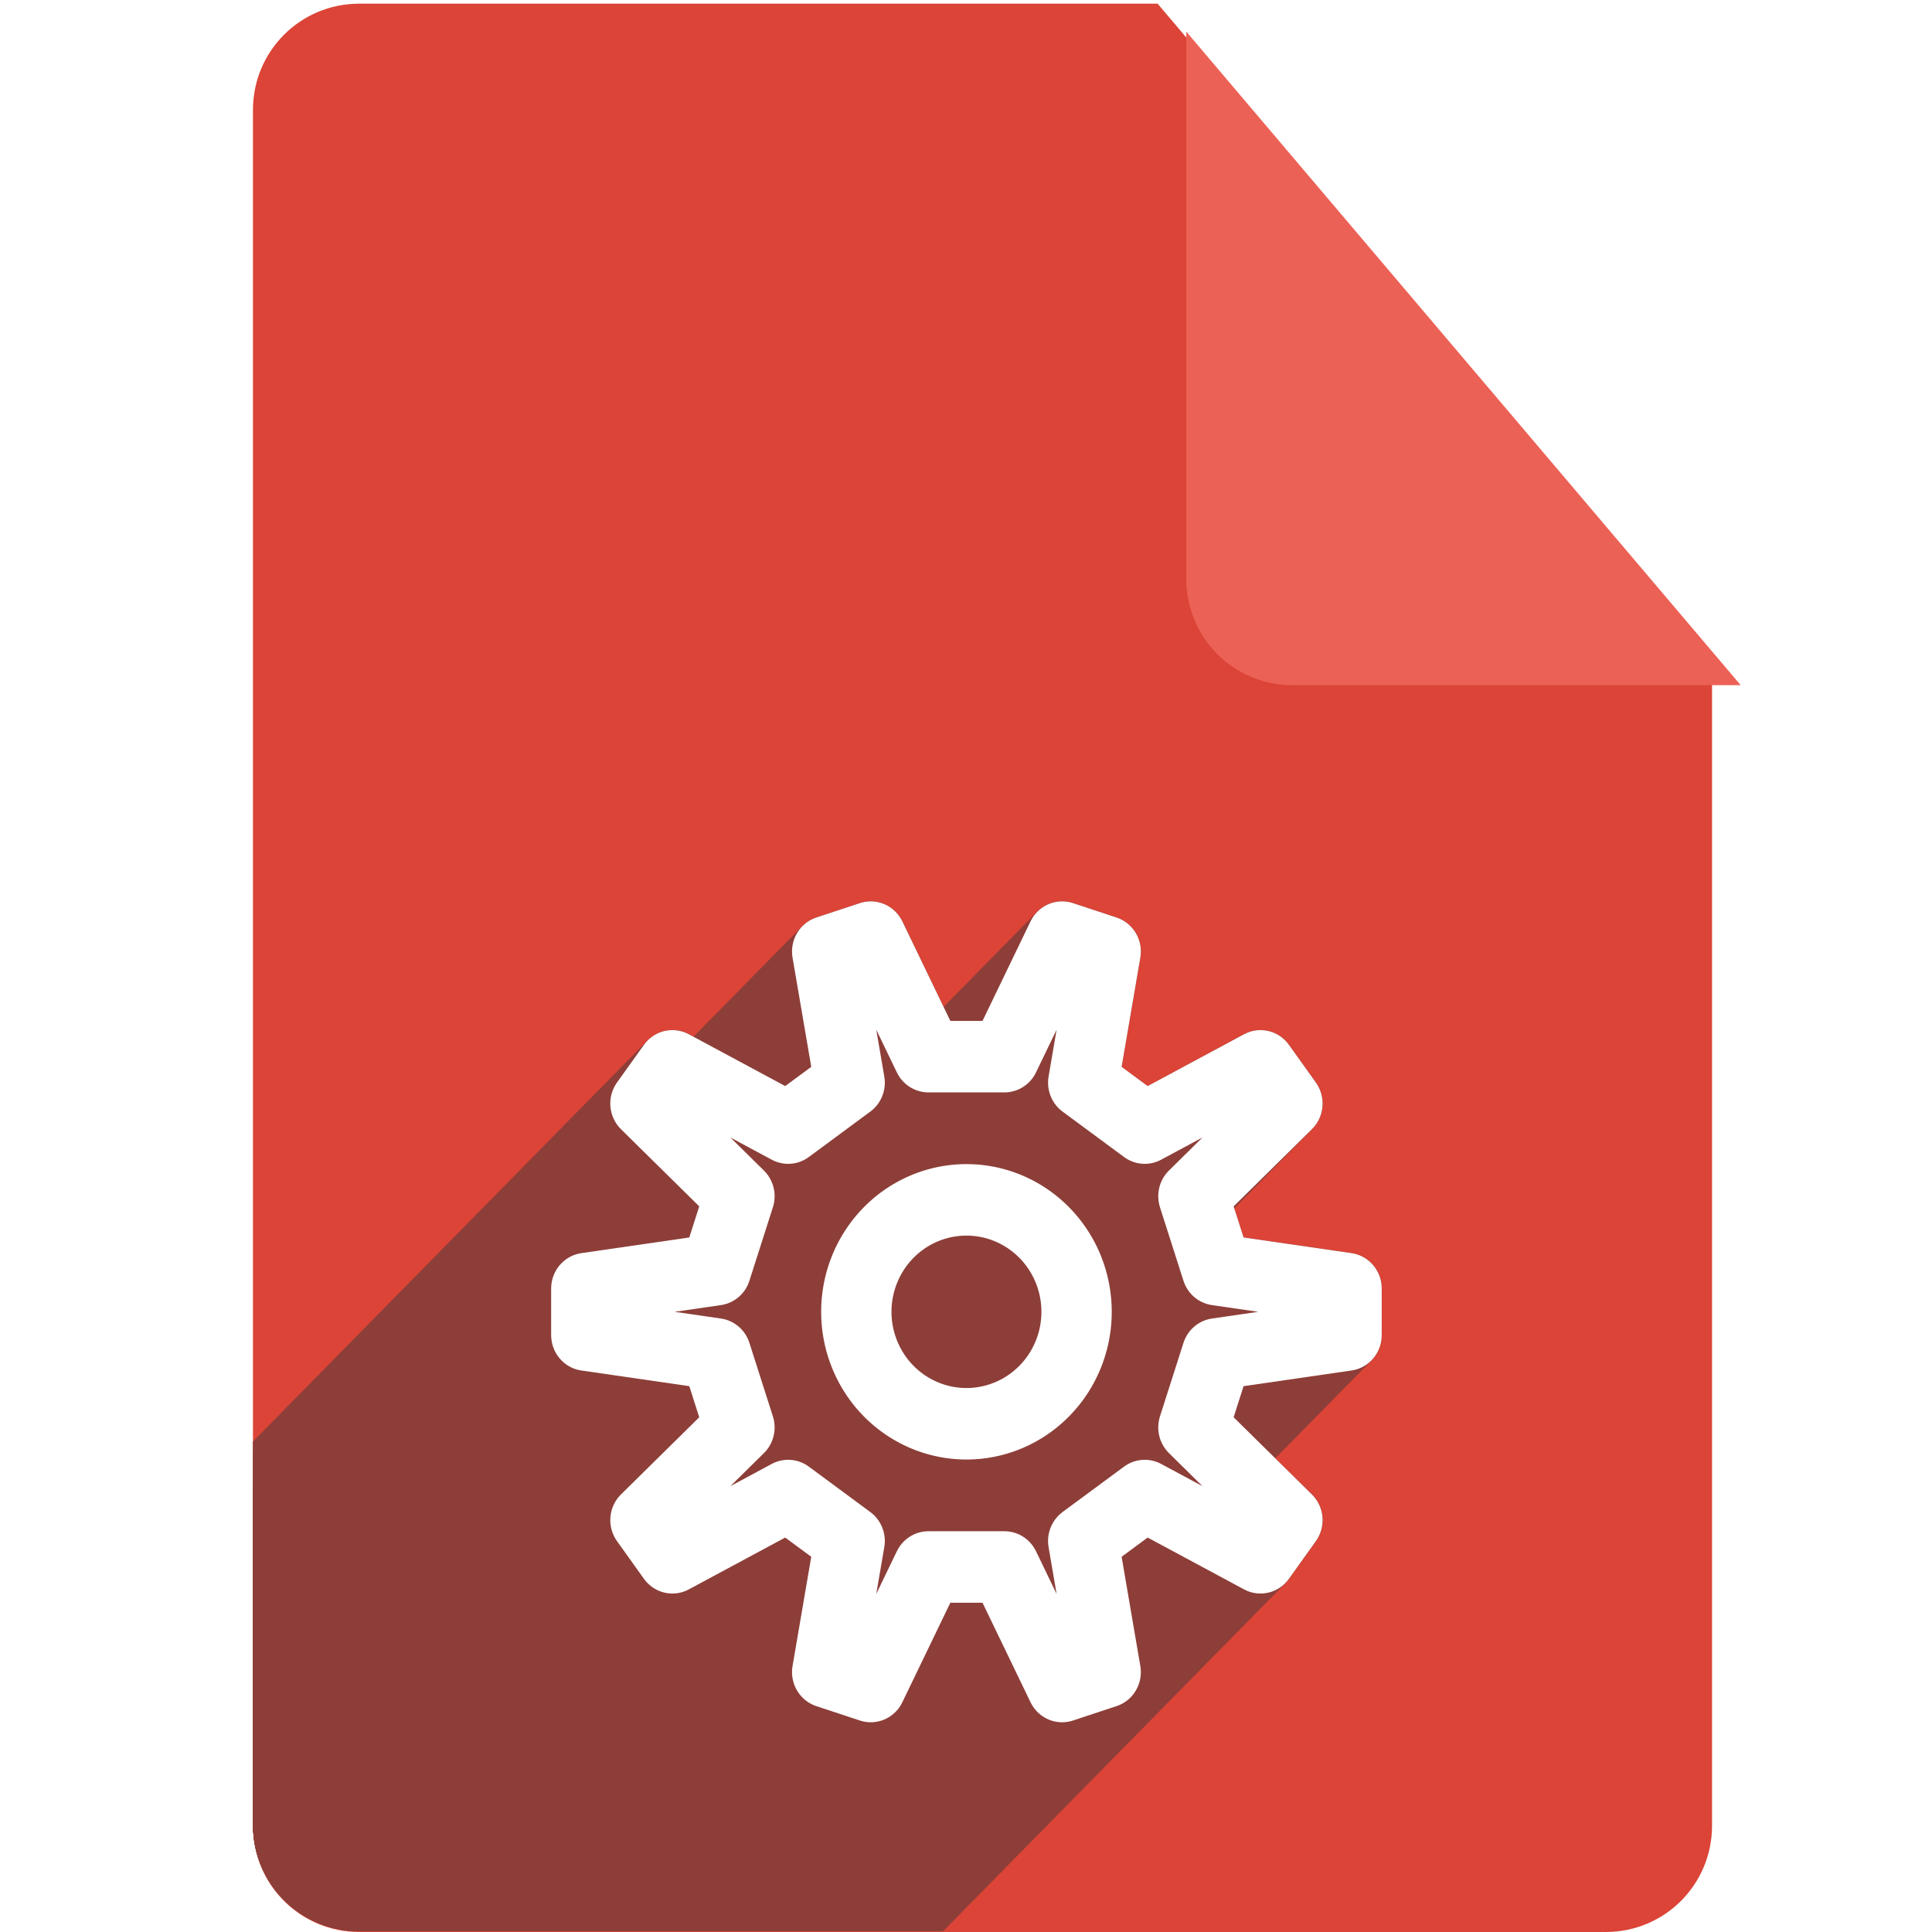 <?xml version="1.0" encoding="UTF-8" standalone="no"?>
<!-- Created with Inkscape (http://www.inkscape.org/) -->

<svg
   xmlns:dc="http://purl.org/dc/elements/1.1/"
   xmlns:cc="http://creativecommons.org/ns#"
   xmlns:rdf="http://www.w3.org/1999/02/22-rdf-syntax-ns#"
   xmlns:svg="http://www.w3.org/2000/svg"
   xmlns="http://www.w3.org/2000/svg"
   xmlns:xlink="http://www.w3.org/1999/xlink"
   xmlns:sodipodi="http://sodipodi.sourceforge.net/DTD/sodipodi-0.dtd"
   xmlns:inkscape="http://www.inkscape.org/namespaces/inkscape"
   width="256"
   height="256"
   viewBox="0 0 256 256"
   id="svg2"
   version="1.1"
   inkscape:version="0.91 r13725"
   sodipodi:docname="text-x-makefile.svg">
  <sodipodi:namedview
     id="base"
     pagecolor="#ffffff"
     bordercolor="#666666"
     borderopacity="1.0"
     inkscape:pageopacity="0.0"
     inkscape:pageshadow="2"
     inkscape:zoom="3.2851562"
     inkscape:cx="76.55648"
     inkscape:cy="128"
     inkscape:document-units="px"
     inkscape:current-layer="layer1"
     showgrid="false"
     units="px"
     inkscape:window-width="1920"
     inkscape:window-height="1033"
     inkscape:window-x="0"
     inkscape:window-y="0"
     inkscape:window-maximized="1" />
  <defs
     id="defs4">
    <filter
       style="color-interpolation-filters:sRGB;"
       inkscape:label="Drop Shadow"
       id="filter4301">
      <feFlood
         flood-opacity="0.498"
         flood-color="rgb(0,0,0)"
         result="flood"
         id="feFlood4303" />
      <feComposite
         in="flood"
         in2="SourceGraphic"
         operator="in"
         result="composite1"
         id="feComposite4305" />
      <feGaussianBlur
         in="composite1"
         stdDeviation="3.7"
         result="blur"
         id="feGaussianBlur4307" />
      <feOffset
         dx="3.8"
         dy="3.7"
         result="offset"
         id="feOffset4309" />
      <feComposite
         in="SourceGraphic"
         in2="offset"
         operator="over"
         result="composite2"
         id="feComposite4311" />
    </filter>
    <clipPath
       id="clipPath5055"
       clipPathUnits="userSpaceOnUse">
      <path
         inkscape:connector-curvature="0"
         id="path5057"
         d="m 153.387,796.848 -105.781,0 c -7.804,0 -14.088,6.282 -14.088,14.086 l 0,227.34 c 0,7.804 6.284,14.088 14.088,14.088 l 165.162,0 c 7.804,0 14.086,-6.284 14.086,-14.088 l 0,-154.822 -73.467,-86.604 z"
         style="fill:#db4437;fill-opacity:1" />
    </clipPath>
    <clipPath
       clipPathUnits="userSpaceOnUse"
       id="clipPath4563">
      <path
         id="path4565"
         d="m 153.387,796.848 -105.781,0 c -7.804,0 -14.088,6.282 -14.088,14.086 l 0,227.34 c 0,7.804 6.284,14.088 14.088,14.088 l 165.162,0 c 7.804,0 14.086,-6.284 14.086,-14.088 l 0,-154.822 -73.467,-86.604 z"
         style="fill:#db4437;fill-opacity:1"
         inkscape:connector-curvature="0" />
    </clipPath>
    <linearGradient
       inkscape:collect="always"
       xlink:href="#linearGradient3669"
       id="linearGradient3675"
       x1="-678.823"
       y1="1794.814"
       x2="-1549.978"
       y2="1721.275"
       gradientUnits="userSpaceOnUse"
       gradientTransform="matrix(0.066,0,0,0.066,197.224,1775.563)" />
    <linearGradient
       inkscape:collect="always"
       id="linearGradient3669">
      <stop
         style="stop-color:#01a300;stop-opacity:1"
         offset="0"
         id="stop3671" />
      <stop
         style="stop-color:#01df00;stop-opacity:1"
         offset="1"
         id="stop3673" />
    </linearGradient>
    <linearGradient
       inkscape:collect="always"
       xlink:href="#linearGradient3653"
       id="linearGradient3659"
       x1="-933.381"
       y1="680.414"
       x2="-316.784"
       y2="1721.275"
       gradientUnits="userSpaceOnUse"
       gradientTransform="matrix(0.066,0,0,0.066,167.254,1775.563)" />
    <linearGradient
       inkscape:collect="always"
       id="linearGradient3653">
      <stop
         style="stop-color:#b40e0e;stop-opacity:1"
         offset="0"
         id="stop3655" />
      <stop
         style="stop-color:#ff5959;stop-opacity:1"
         offset="1"
         id="stop3657" />
    </linearGradient>
    <linearGradient
       inkscape:collect="always"
       xlink:href="#linearGradient3645"
       id="linearGradient3651"
       x1="-1527.351"
       y1="1387.521"
       x2="-1086.116"
       y2="454.14"
       gradientUnits="userSpaceOnUse"
       gradientTransform="matrix(0.066,0,0,0.066,224.463,1775.563)" />
    <linearGradient
       inkscape:collect="always"
       id="linearGradient3645">
      <stop
         style="stop-color:#1011a1;stop-opacity:1"
         offset="0"
         id="stop3647" />
      <stop
         style="stop-color:#6969e1;stop-opacity:1"
         offset="1"
         id="stop3649" />
    </linearGradient>
    <clipPath
       id="clipPath4402"
       clipPathUnits="userSpaceOnUse">
      <path
         inkscape:connector-curvature="0"
         id="path4404"
         d="m 153.387,796.848 -105.781,0 c -7.804,0 -14.088,6.282 -14.088,14.086 l 0,227.34 c 0,7.804 6.284,14.088 14.088,14.088 l 165.162,0 c 7.804,0 14.086,-6.284 14.086,-14.088 l 0,-154.822 -73.467,-86.604 z"
         style="fill:#db4437;fill-opacity:1" />
    </clipPath>
    <clipPath
       clipPathUnits="userSpaceOnUse"
       id="clipPath5280">
      <path
         id="path5282"
         d="m 153.289,-10.33 -103.349,0 c -7.625,0 -13.764,6.032 -13.764,13.525 l 0,218.294 c 0,7.494 6.139,13.527 13.764,13.527 l 161.364,0 c 7.625,0 13.762,-6.034 13.762,-13.527 l 0,-148.662 -71.777,-83.158 z"
         style="fill:#db4437;fill-opacity:1"
         inkscape:connector-curvature="0" />
    </clipPath>
  </defs>
  <g
     inkscape:label="Layer 1"
     inkscape:groupmode="layer"
     id="layer1"
     transform="translate(0,-796.362)">
    <path
       transform="translate(0,796.362)"
       style="fill:#db4437;fill-opacity:1"
       d="M 153.387 0.486 L 47.605 0.486 C 39.801 0.486 33.518 6.768 33.518 14.572 L 33.518 241.912 C 33.518 249.716 39.801 256 47.605 256 L 212.768 256 C 220.572 256 226.854 249.716 226.854 241.912 L 226.854 87.09 L 153.387 0.486 z "
       id="path4141" />
    <path
       style="fill:#ec6155;fill-opacity:1;filter:url(#filter4301)"
       d="m 226.854,883.452 -73.467,-86.604 0,72.518 c 0,7.804 6.282,14.086 14.086,14.086 l 59.381,0 z"
       id="rect4136"
       inkscape:connector-curvature="0" />
    <path
       inkscape:connector-curvature="0"
       style="fill:url(#linearGradient3651);fill-opacity:1;fill-rule:nonzero;stroke:#000000;stroke-width:0.066;stroke-opacity:1"
       d="m 160.682,1844.365 -65.369,55.883 59.872,-119.633 5.497,63.749 z"
       id="path2828"
       sodipodi:nodetypes="cccc" />
    <path
       inkscape:connector-curvature="0"
       style="fill:url(#linearGradient3659);fill-opacity:1;fill-rule:nonzero;stroke:#000000;stroke-width:0.066;stroke-opacity:1"
       d="m 106.503,1879.265 -8.495,-98.66 59.949,119.654 -51.454,-20.995 z"
       id="path2828-4"
       sodipodi:nodetypes="cccc" />
    <path
       inkscape:connector-curvature="0"
       style="fill:url(#linearGradient3675);fill-opacity:1;fill-rule:nonzero;stroke:#000000;stroke-width:0.066;stroke-opacity:1"
       d="m 106.894,1866.906 81.094,33.34 -119.898,-0.013 38.804,-33.326 z"
       id="path2828-1"
       sodipodi:nodetypes="cccc" />
    <g
       id="g5033"
       style="fill:#8d3e38;stroke:#8d3e38;stroke-width:9.1;stroke-linejoin:round;stroke-miterlimit:4;stroke-dasharray:none;stroke-opacity:1;fill-opacity:1"
       transform="matrix(1.024,0,0,1.041,-3.51,807.606)"
       clip-path="url(#clipPath5280)">
      <g
         id="g5035"
         inkscape:label="Gear10"
         transform="translate(128.486,156.175)"
         style="fill:#8d3e38;stroke:#8d3e38;stroke-width:9.1;stroke-linejoin:round;stroke-miterlimit:4;stroke-dasharray:none;stroke-opacity:1;fill-opacity:1">
        <path
           id="path5039"
           d="M 14.25,0 A 14.25,14.25 0 0 1 0,14.25 14.25,14.25 0 0 1 -14.25,0 14.25,14.25 0 0 1 0,-14.25 14.25,14.25 0 0 1 14.25,0 Z"
           style="fill:#8d3e38;stroke:#8d3e38;stroke-width:9.1;stroke-linejoin:round;stroke-miterlimit:4;stroke-dasharray:none;stroke-opacity:1;fill-opacity:1"
           inkscape:connector-curvature="0" />
        <g
           id="g5098"
           style="fill:#8d3e38;fill-opacity:1;stroke:#8d3e38;stroke-opacity:1">
          <g
             id="g5100"
             style="fill:#8d3e38;stroke:#8d3e38;stroke-width:9.1;stroke-linejoin:round;stroke-miterlimit:4;stroke-dasharray:none;stroke-opacity:1;fill-opacity:1">
            <path
               id="path5102"
               d="M32.409 -5.359L49.185 -2.964L-162.947 209.168L-179.723 206.773Z"
               style="fill:#8d3e38;fill-opacity:1;stroke:#8d3e38;stroke-opacity:1" />
            <path
               id="path5104"
               d="M49.185 -2.964L49.185 2.964L-162.947 215.096L-162.947 209.168Z"
               style="fill:#8d3e38;fill-opacity:1;stroke:#8d3e38;stroke-opacity:1" />
            <path
               id="path5106"
               d="M49.185 2.964L32.409 5.359L-179.723 217.491L-162.947 215.096Z"
               style="fill:#8d3e38;fill-opacity:1;stroke:#8d3e38;stroke-opacity:1" />
            <path
               id="path5108"
               d="M32.409 5.359L29.37 14.714L-182.762 226.846L-179.723 217.491Z"
               style="fill:#8d3e38;fill-opacity:1;stroke:#8d3e38;stroke-opacity:1" />
            <path
               id="path5110"
               d="M29.37 14.714L41.534 26.512L-170.598 238.644L-182.762 226.846Z"
               style="fill:#8d3e38;fill-opacity:1;stroke:#8d3e38;stroke-opacity:1" />
            <path
               id="path5112"
               d="M41.534 26.512L38.049 31.308L-174.083 243.44L-170.598 238.644Z"
               style="fill:#8d3e38;fill-opacity:1;stroke:#8d3e38;stroke-opacity:1" />
            <path
               id="path5114"
               d="M38.049 31.308L23.07 23.386L-189.062 235.518L-174.083 243.44Z"
               style="fill:#8d3e38;fill-opacity:1;stroke:#8d3e38;stroke-opacity:1" />
            <path
               id="path5116"
               d="M23.07 23.386L15.112 29.167L-197.02 241.299L-189.062 235.518Z"
               style="fill:#8d3e38;fill-opacity:1;stroke:#8d3e38;stroke-opacity:1" />
            <path
               id="path5118"
               d="M15.112 29.167L18.018 45.862L-194.114 257.994L-197.02 241.299Z"
               style="fill:#8d3e38;fill-opacity:1;stroke:#8d3e38;stroke-opacity:1" />
            <path
               id="path5120"
               d="M18.018 45.862L12.38 47.694L-199.752 259.826L-194.114 257.994Z"
               style="fill:#8d3e38;fill-opacity:1;stroke:#8d3e38;stroke-opacity:1" />
            <path
               id="path5122"
               d="M12.38 47.694L4.918 32.479L-207.214 244.611L-199.752 259.826Z"
               style="fill:#8d3e38;fill-opacity:1;stroke:#8d3e38;stroke-opacity:1" />
            <path
               id="path5124"
               d="M4.918 32.479L-4.918 32.479L-217.05 244.611L-207.214 244.611Z"
               style="fill:#8d3e38;fill-opacity:1;stroke:#8d3e38;stroke-opacity:1" />
            <path
               id="path5126"
               d="M-4.918 32.479L-12.38 47.694L-224.512 259.826L-217.05 244.611Z"
               style="fill:#8d3e38;fill-opacity:1;stroke:#8d3e38;stroke-opacity:1" />
            <path
               id="path5128"
               d="M-12.38 47.694L-18.018 45.862L-230.15 257.994L-224.512 259.826Z"
               style="fill:#8d3e38;fill-opacity:1;stroke:#8d3e38;stroke-opacity:1" />
            <path
               id="path5130"
               d="M-18.018 45.862L-15.112 29.167L-227.244 241.299L-230.15 257.994Z"
               style="fill:#8d3e38;fill-opacity:1;stroke:#8d3e38;stroke-opacity:1" />
            <path
               id="path5132"
               d="M-15.112 29.167L-23.07 23.386L-235.202 235.518L-227.244 241.299Z"
               style="fill:#8d3e38;fill-opacity:1;stroke:#8d3e38;stroke-opacity:1" />
            <path
               id="path5134"
               d="M-23.07 23.386L-38.049 31.308L-250.181 243.44L-235.202 235.518Z"
               style="fill:#8d3e38;fill-opacity:1;stroke:#8d3e38;stroke-opacity:1" />
            <path
               id="path5136"
               d="M-38.049 31.308L-41.534 26.512L-253.666 238.644L-250.181 243.44Z"
               style="fill:#8d3e38;fill-opacity:1;stroke:#8d3e38;stroke-opacity:1" />
            <path
               id="path5138"
               d="M-41.534 26.512L-29.37 14.714L-241.502 226.846L-253.666 238.644Z"
               style="fill:#8d3e38;fill-opacity:1;stroke:#8d3e38;stroke-opacity:1" />
            <path
               id="path5140"
               d="M-29.37 14.714L-32.409 5.359L-244.541 217.491L-241.502 226.846Z"
               style="fill:#8d3e38;fill-opacity:1;stroke:#8d3e38;stroke-opacity:1" />
            <path
               id="path5142"
               d="M-32.409 5.359L-49.185 2.964L-261.317 215.096L-244.541 217.491Z"
               style="fill:#8d3e38;fill-opacity:1;stroke:#8d3e38;stroke-opacity:1" />
            <path
               id="path5144"
               d="M-49.185 2.964L-49.185 -2.964L-261.317 209.168L-261.317 215.096Z"
               style="fill:#8d3e38;fill-opacity:1;stroke:#8d3e38;stroke-opacity:1" />
            <path
               id="path5146"
               d="M-49.185 -2.964L-32.409 -5.359L-244.541 206.773L-261.317 209.168Z"
               style="fill:#8d3e38;fill-opacity:1;stroke:#8d3e38;stroke-opacity:1" />
            <path
               id="path5148"
               d="M-32.409 -5.359L-29.37 -14.714L-241.502 197.418L-244.541 206.773Z"
               style="fill:#8d3e38;fill-opacity:1;stroke:#8d3e38;stroke-opacity:1" />
            <path
               id="path5150"
               d="M-29.37 -14.714L-41.534 -26.512L-253.666 185.62L-241.502 197.418Z"
               style="fill:#8d3e38;fill-opacity:1;stroke:#8d3e38;stroke-opacity:1" />
            <path
               id="path5152"
               d="M-41.534 -26.512L-38.049 -31.308L-250.181 180.824L-253.666 185.62Z"
               style="fill:#8d3e38;fill-opacity:1;stroke:#8d3e38;stroke-opacity:1" />
            <path
               id="path5154"
               d="M-38.049 -31.308L-23.07 -23.386L-235.202 188.746L-250.181 180.824Z"
               style="fill:#8d3e38;fill-opacity:1;stroke:#8d3e38;stroke-opacity:1" />
            <path
               id="path5156"
               d="M-23.07 -23.386L-15.112 -29.167L-227.244 182.965L-235.202 188.746Z"
               style="fill:#8d3e38;fill-opacity:1;stroke:#8d3e38;stroke-opacity:1" />
            <path
               id="path5158"
               d="M-15.112 -29.167L-18.018 -45.862L-230.15 166.27L-227.244 182.965Z"
               style="fill:#8d3e38;fill-opacity:1;stroke:#8d3e38;stroke-opacity:1" />
            <path
               id="path5160"
               d="M-18.018 -45.862L-12.38 -47.694L-224.512 164.438L-230.15 166.27Z"
               style="fill:#8d3e38;fill-opacity:1;stroke:#8d3e38;stroke-opacity:1" />
            <path
               id="path5162"
               d="M-12.38 -47.694L-4.918 -32.479L-217.05 179.653L-224.512 164.438Z"
               style="fill:#8d3e38;fill-opacity:1;stroke:#8d3e38;stroke-opacity:1" />
            <path
               id="path5164"
               d="M-4.918 -32.479L4.918 -32.479L-207.214 179.653L-217.05 179.653Z"
               style="fill:#8d3e38;fill-opacity:1;stroke:#8d3e38;stroke-opacity:1" />
            <path
               id="path5166"
               d="M4.918 -32.479L12.38 -47.694L-199.752 164.438L-207.214 179.653Z"
               style="fill:#8d3e38;fill-opacity:1;stroke:#8d3e38;stroke-opacity:1" />
            <path
               id="path5168"
               d="M12.38 -47.694L18.018 -45.862L-194.114 166.27L-199.752 164.438Z"
               style="fill:#8d3e38;fill-opacity:1;stroke:#8d3e38;stroke-opacity:1" />
            <path
               id="path5170"
               d="M18.018 -45.862L15.112 -29.167L-197.02 182.965L-194.114 166.27Z"
               style="fill:#8d3e38;fill-opacity:1;stroke:#8d3e38;stroke-opacity:1" />
            <path
               id="path5172"
               d="M15.112 -29.167L23.07 -23.386L-189.062 188.746L-197.02 182.965Z"
               style="fill:#8d3e38;fill-opacity:1;stroke:#8d3e38;stroke-opacity:1" />
            <path
               id="path5174"
               d="M23.07 -23.386L38.049 -31.308L-174.083 180.824L-189.062 188.746Z"
               style="fill:#8d3e38;fill-opacity:1;stroke:#8d3e38;stroke-opacity:1" />
            <path
               id="path5176"
               d="M38.049 -31.308L41.534 -26.512L-170.598 185.62L-174.083 180.824Z"
               style="fill:#8d3e38;fill-opacity:1;stroke:#8d3e38;stroke-opacity:1" />
            <path
               id="path5178"
               d="M41.534 -26.512L29.37 -14.714L-182.762 197.418L-170.598 185.62Z"
               style="fill:#8d3e38;fill-opacity:1;stroke:#8d3e38;stroke-opacity:1" />
          </g>
          <path
             sodipodi:nodetypes="ccccccccccccccccccccccccccccccccccccccccc"
             id="path5037"
             style="fill:#8d3e38;stroke:#8d3e38;stroke-width:9.1;stroke-linejoin:round;stroke-miterlimit:4;stroke-dasharray:none;stroke-opacity:1;fill-opacity:1"
             d="m 32.409,-5.359 16.776,2.395 0,5.929 -16.776,2.395 -3.04,9.355 12.164,11.798 -3.485,4.796 -14.98,-7.923 -7.958,5.782 2.906,16.695 -5.638,1.832 -7.462,-15.215 -9.836,0 -7.462,15.215 -5.638,-1.832 2.906,-16.695 -7.958,-5.782 -14.98,7.923 -3.485,-4.796 12.164,-11.798 -3.04,-9.355 -16.776,-2.395 0,-5.929 16.776,-2.395 3.04,-9.355 -12.164,-11.798 3.485,-4.796 14.98,7.923 7.958,-5.782 -2.906,-16.695 5.638,-1.832 7.462,15.215 9.836,0 7.462,-15.215 5.638,1.832 -2.906,16.695 7.958,5.782 14.98,-7.923 3.485,4.796 -12.164,11.798 z"
             inkscape:connector-curvature="0" />
        </g>
      </g>
    </g>
    <g
       transform="matrix(1.024,0,0,1.041,-3.51,807.606)"
       style="fill:none;stroke:#ffffff;stroke-width:9.1;stroke-linejoin:round;stroke-miterlimit:4;stroke-dasharray:none;stroke-opacity:1"
       id="g4201">
      <g
         style="fill:none;stroke:#ffffff;stroke-width:9.1;stroke-linejoin:round;stroke-miterlimit:4;stroke-dasharray:none;stroke-opacity:1"
         transform="translate(128.486,156.175)"
         inkscape:label="Gear10"
         id="g4203">
        <path
           inkscape:connector-curvature="0"
           d="m 32.409,-5.359 16.776,2.395 0,5.929 -16.776,2.395 -3.04,9.355 12.164,11.798 -3.485,4.796 -14.98,-7.923 -7.958,5.782 2.906,16.695 -5.638,1.832 -7.462,-15.215 -9.836,0 -7.462,15.215 -5.638,-1.832 2.906,-16.695 -7.958,-5.782 -14.98,7.923 -3.485,-4.796 12.164,-11.798 -3.04,-9.355 -16.776,-2.395 0,-5.929 16.776,-2.395 3.04,-9.355 -12.164,-11.798 3.485,-4.796 14.98,7.923 7.958,-5.782 -2.906,-16.695 5.638,-1.832 7.462,15.215 9.836,0 7.462,-15.215 5.638,1.832 -2.906,16.695 7.958,5.782 14.98,-7.923 3.485,4.796 -12.164,11.798 z"
           style="fill:none;stroke:#ffffff;stroke-width:9.1;stroke-linejoin:round;stroke-miterlimit:4;stroke-dasharray:none;stroke-opacity:1"
           id="path4205"
           sodipodi:nodetypes="ccccccccccccccccccccccccccccccccccccccccc" />
        <path
           inkscape:connector-curvature="0"
           style="fill:none;stroke:#ffffff;stroke-width:9.1;stroke-linejoin:round;stroke-miterlimit:4;stroke-dasharray:none;stroke-opacity:1"
           d="M 14.25,0 A 14.25,14.25 0 0 1 0,14.25 14.25,14.25 0 0 1 -14.25,0 14.25,14.25 0 0 1 0,-14.25 14.25,14.25 0 0 1 14.25,0 Z"
           id="path4207" />
      </g>
    </g>
  </g>
</svg>
